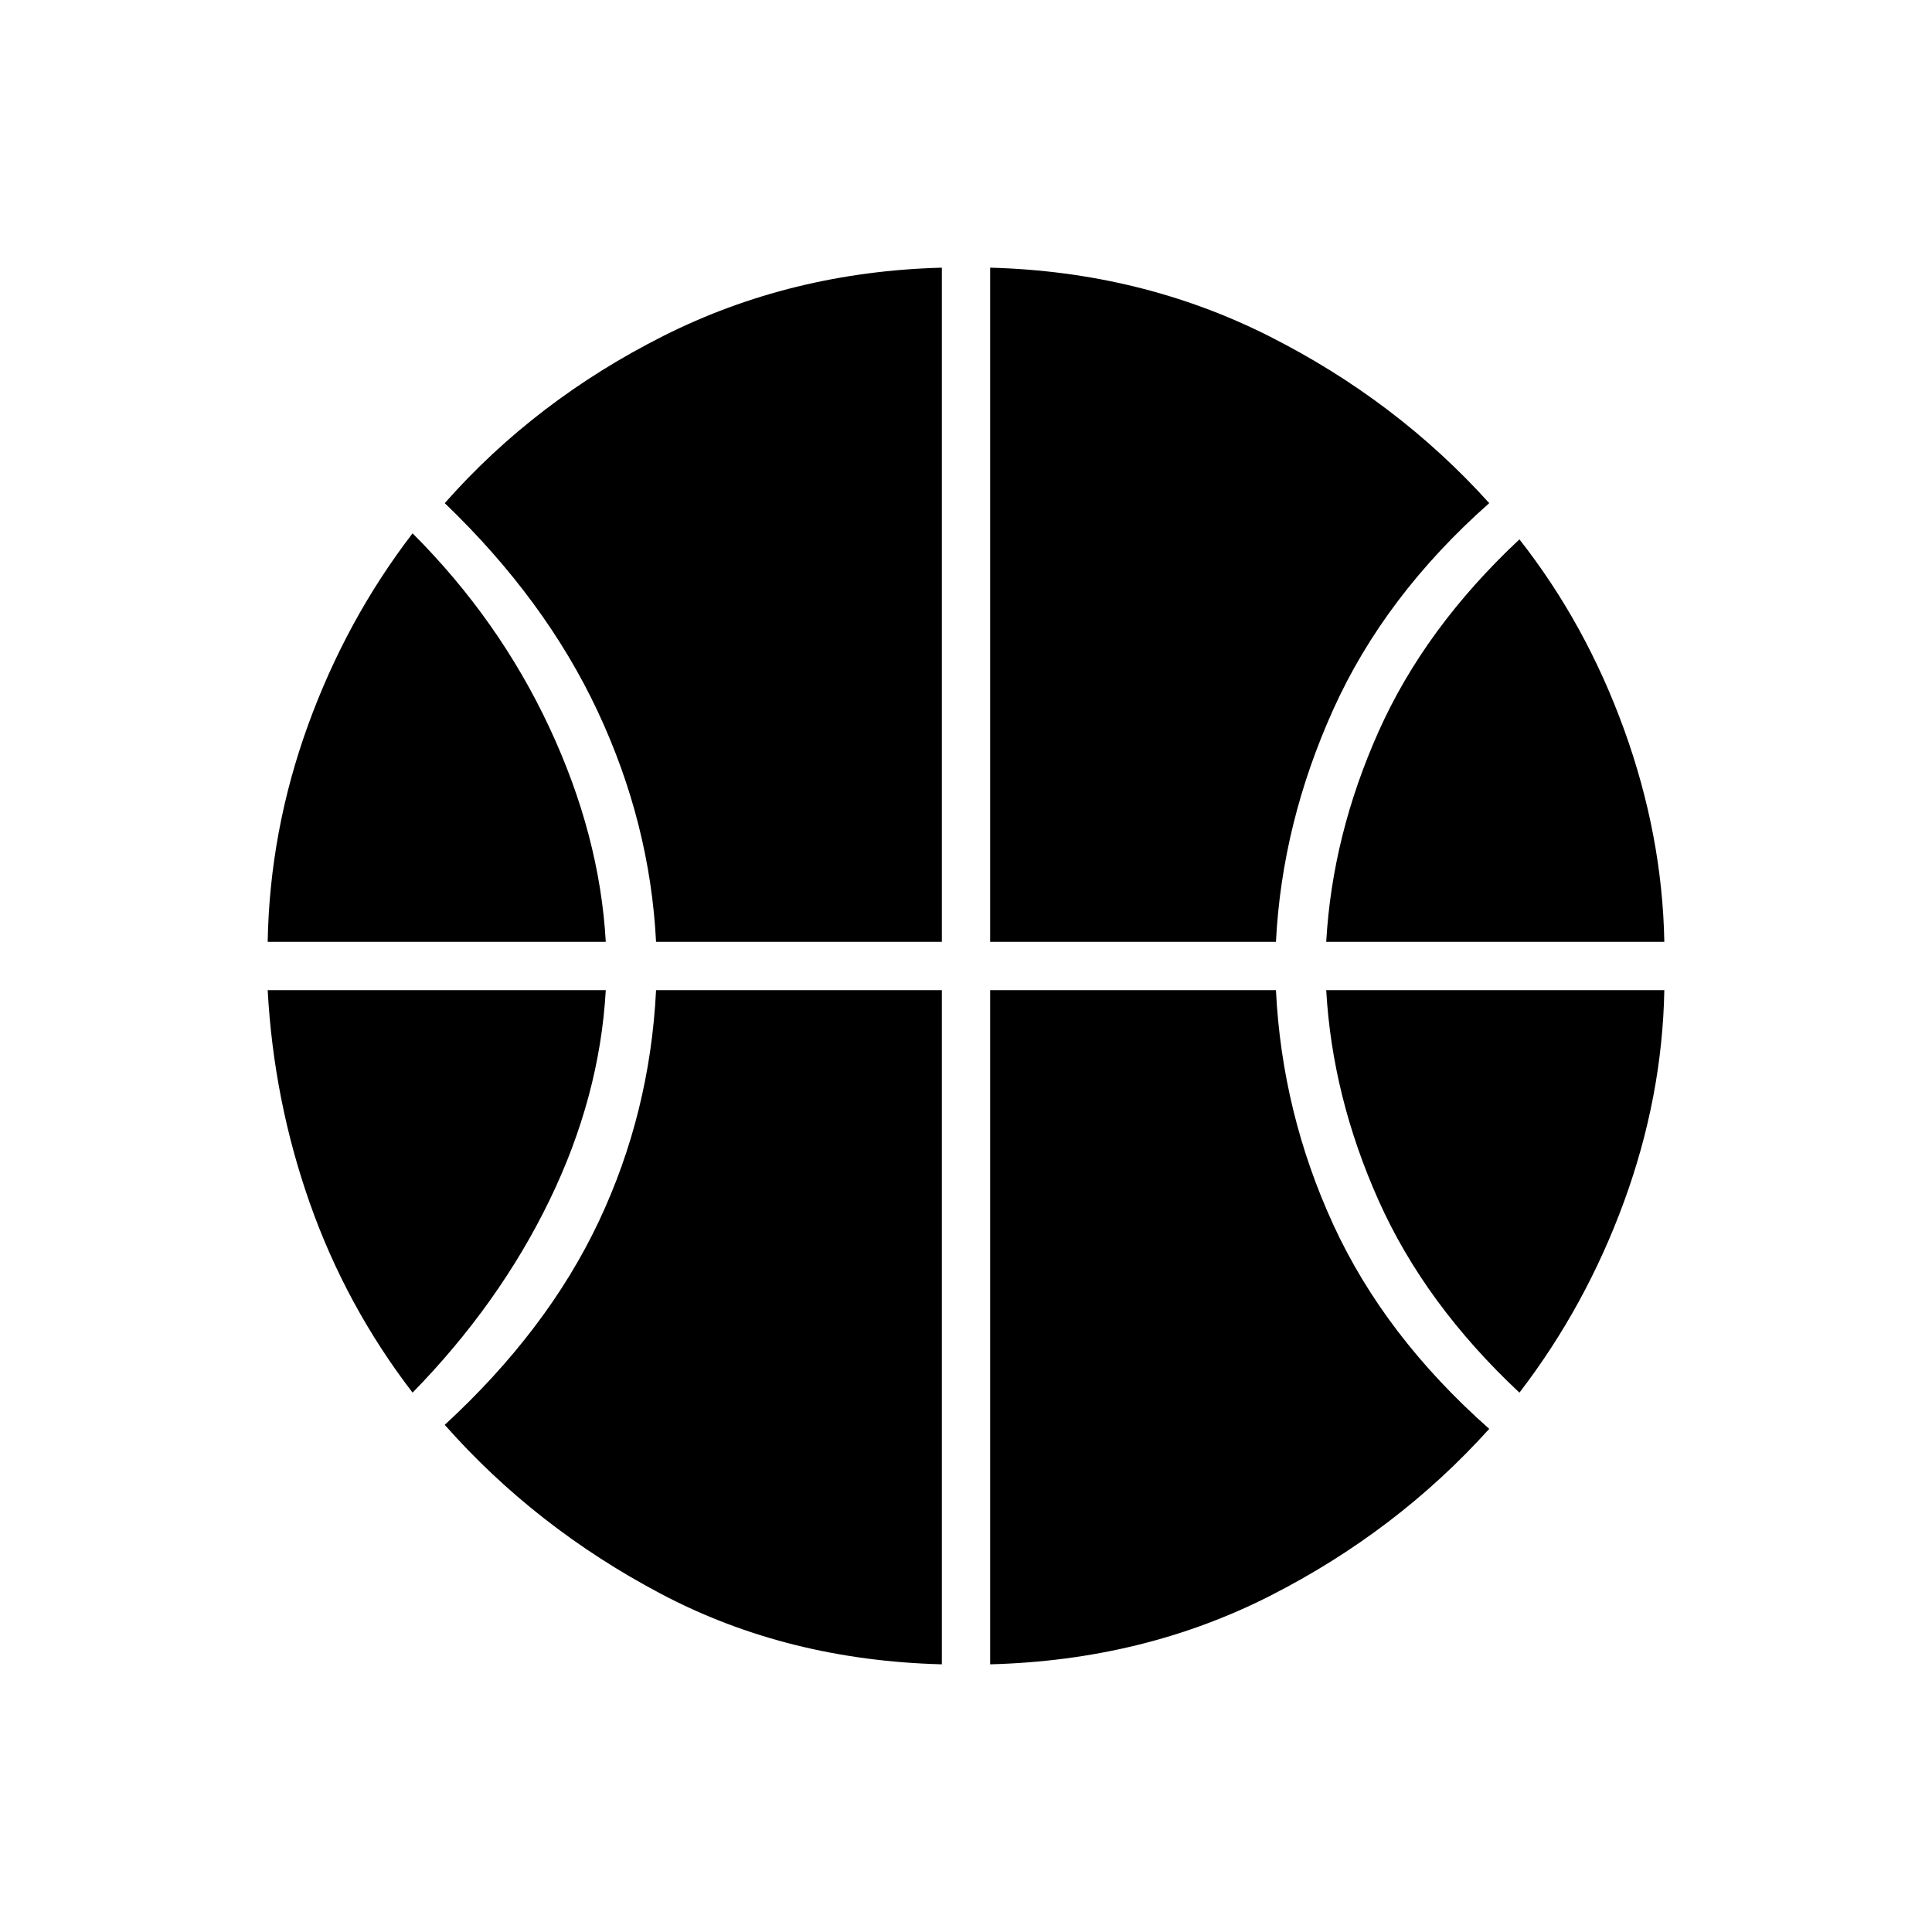 <svg xmlns="http://www.w3.org/2000/svg" height="40" width="40"><path d="M5.542 19.5q.041-2.292.833-4.479.792-2.188 2.167-3.979 1.791 1.791 2.833 4.021 1.042 2.229 1.167 4.437Zm21.916 0q.125-2.208 1.084-4.354.958-2.146 2.916-3.979 1.375 1.75 2.167 3.937.792 2.188.833 4.396ZM8.542 28.833q-1.375-1.791-2.125-3.916T5.542 20.5h7q-.125 2.208-1.167 4.354t-2.833 3.979Zm22.916 0Q29.5 27 28.542 24.854q-.959-2.146-1.084-4.354h7q-.041 2.208-.833 4.375-.792 2.167-2.167 3.958ZM13.583 19.5q-.125-2.458-1.208-4.771-1.083-2.312-3.167-4.312 1.875-2.125 4.521-3.459 2.646-1.333 5.771-1.416V19.5Zm6.917 0V5.542q3.125.083 5.771 1.416 2.646 1.334 4.562 3.459-2.166 1.916-3.229 4.271-1.062 2.354-1.187 4.812Zm-1 14.958q-3.208-.083-5.813-1.458-2.604-1.375-4.479-3.5 2.125-1.958 3.188-4.208 1.062-2.25 1.187-4.792H19.5Zm1 0V20.5h5.917q.125 2.542 1.187 4.854 1.063 2.313 3.229 4.229-1.916 2.125-4.541 3.459-2.625 1.333-5.792 1.416Z"/></svg>